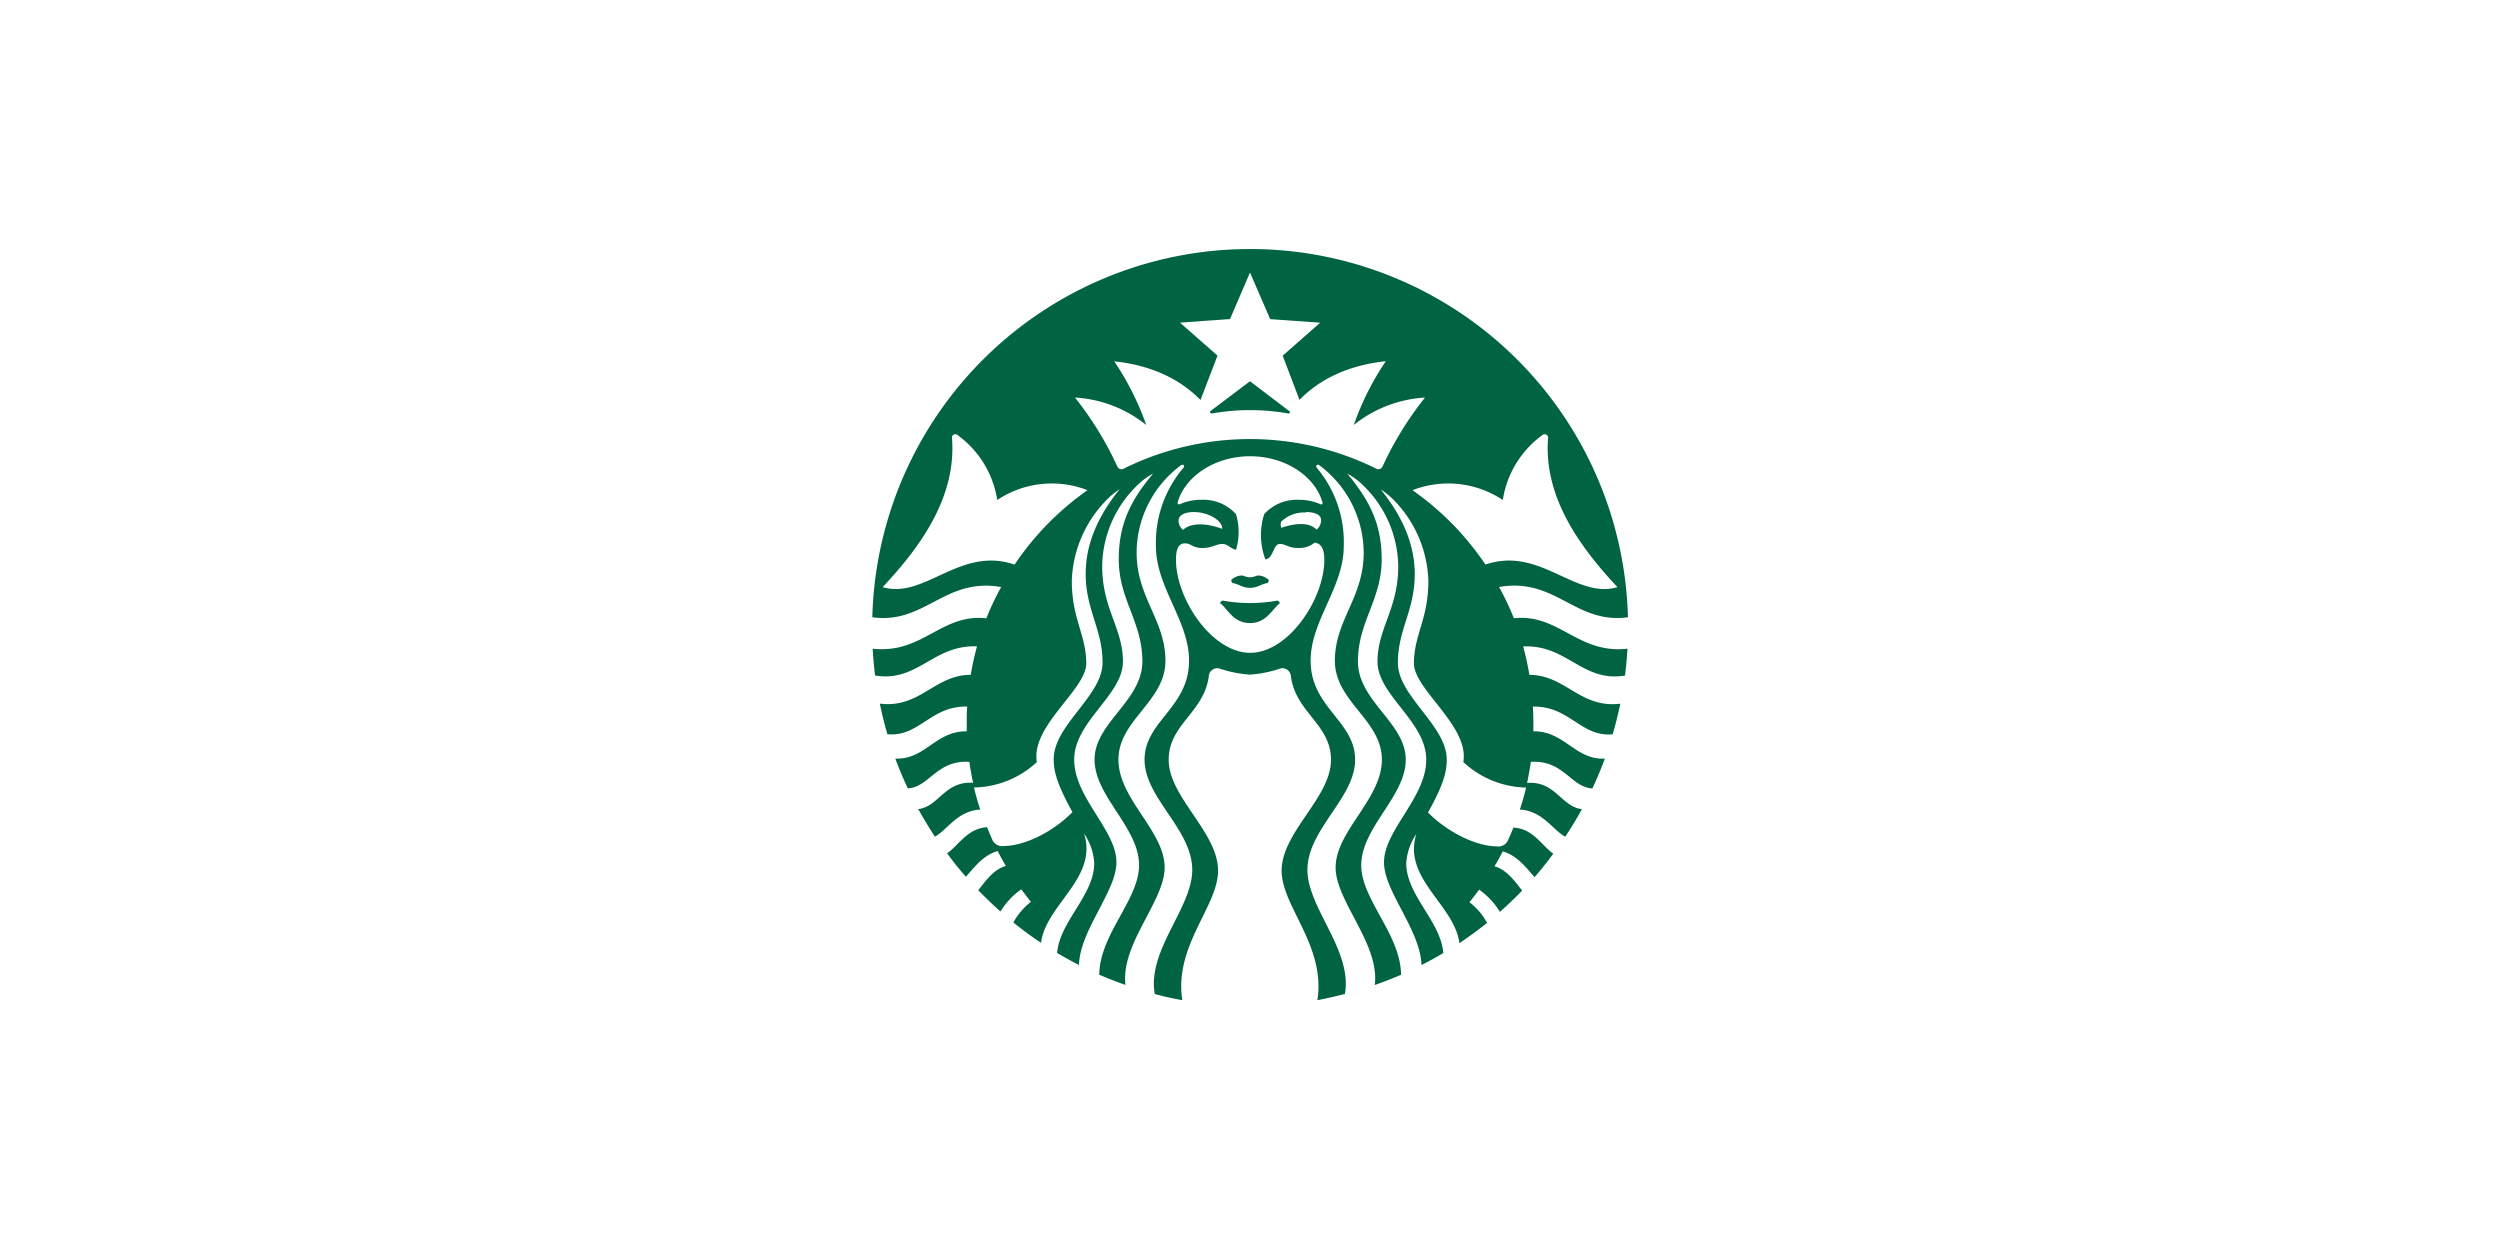 <svg id="图层_1" data-name="图层 1" xmlns="http://www.w3.org/2000/svg" viewBox="0 0 400 200"><defs><style>.cls-1{fill:#006341;}.cls-2{fill:none;}</style></defs><title>xbk_logo</title><path class="cls-1" d="M206.08,66.15a35.14,35.14,0,0,0-12.16,0c-.31,0-.42-.25-.19-.42L200,61l6.27,4.77C206.5,65.9,206.39,66.2,206.08,66.15ZM195.61,96.09a.7.7,0,0,0-.4.4c1.27,1,2.14,3.2,4.79,3.2s3.52-2.22,4.79-3.2a.7.7,0,0,0-.4-.4,24.29,24.29,0,0,1-8.78,0ZM200,92.36c-.74,0-.9-.28-1.4-.28a2.55,2.55,0,0,0-1.61.73.81.81,0,0,0,.21.48c1.07.16,1.56.76,2.8.76s1.73-.6,2.8-.76a.75.75,0,0,0,.21-.48,2.58,2.58,0,0,0-1.61-.73C200.9,92.08,200.73,92.36,200,92.36Zm60.39,11.43c-.08,1.45-.21,2.88-.39,4.3-6.84,1.13-9.29-5-16.3-4.66a42.85,42.85,0,0,1,1,4.55c5.78,0,8.11,5.4,14.55,4.61q-.51,2.47-1.22,4.89c-5.09.5-6.88-4.56-12.77-4.42.05.84.08,1.69.08,2.54,0,.47,0,1,0,1.41,5-.05,6.66,4.59,11.44,4.37q-.9,2.43-2,4.77c-3.44-.19-4.62-4.6-9.85-4.25-.16,1.14-.36,2.25-.6,3.36,4.55-.32,5.52,3.86,8.78,4.2q-1.24,2.26-2.67,4.41c-1.93-1-3.6-4.14-7.26-4.34.38-1.15.71-2.33,1-3.52a15.14,15.14,0,0,1-10.05-4.09c1-5.74-7.9-11.58-7.9-15.78,0-4.57,2.31-7.09,2.31-13.24A19.29,19.29,0,0,0,223,80a11.31,11.31,0,0,0-2.07-1.67c3.07,3.81,5.43,8.31,5.43,13.54,0,5.79-2.7,8.85-2.7,14.19s7.82,10,7.82,15.49c0,2.17-.69,4.29-3,8.45,3.51,3.51,8.09,5.42,11,5.42a1.68,1.68,0,0,0,1.81-1c.3-.64.58-1.3.84-2,3.18.12,4.64,3,6.4,4.16q-1.46,2-3,3.76c-1.18-1.31-2.77-3.5-5.09-4.11-.41.8-.85,1.6-1.32,2.38,2,.54,3.37,2.56,4.43,3.88-1.14,1.19-2.33,2.32-3.57,3.41a11.65,11.65,0,0,0-3.32-3.55c-.49.67-1,1.33-1.55,2a10.4,10.4,0,0,1,2.82,3.31q-2.15,1.72-4.43,3.25c-.76-6.14-9.14-10.35-6.88-17.48A9.33,9.33,0,0,0,225,138.1c0,5.16,5.5,9.25,5.93,14.38-1.13.68-2.3,1.32-3.49,1.93-.19-5.64-6-11.8-6-16.43,0-5.16,6.76-10.35,6.76-16.44s-7.8-10.32-7.8-15.67,3.32-8.43,3.32-15.29a18.28,18.28,0,0,0-6.08-13.35,9.59,9.59,0,0,0-2.07-1.44c3.48,4.17,5.5,8,5.5,13.7,0,6.45-3.8,10-3.8,16.34s7.65,9.83,7.65,15.71-7.12,10.85-7.12,16.9c0,5.5,6.28,11,6.37,17.52-1.37.59-2.77,1.14-4.2,1.64.8-6.6-6.27-13.4-6.27-18.78,0-5.88,7.4-10.94,7.4-17.28s-7.52-9.29-7.52-15.81,4.61-10.11,4.61-17.3a17.53,17.53,0,0,0-6.81-13.77l-.26-.2c-.38-.28-.69.06-.42.4A18.47,18.47,0,0,1,215,87.4c0,6.58-5.3,11.92-5.3,18.3,0,7.52,7.12,9.67,7.12,15.84s-7.63,11.11-7.63,17.66c0,6.08,7.22,12.82,6,19.83-1.45.38-2.92.7-4.41,1,1.36-8.73-5.72-15-5.72-20.72,0-6.18,7.9-11.69,7.9-17.74,0-5.7-5.67-7.56-6.42-13.39a1.36,1.36,0,0,0-1.62-1.24,19.31,19.31,0,0,1-4.94,1,19.75,19.75,0,0,1-4.95-1,1.36,1.36,0,0,0-1.62,1.24c-.75,5.83-6.42,7.69-6.42,13.39,0,6,7.9,11.56,7.9,17.74,0,5.72-7.08,12-5.72,20.72-1.49-.27-3-.59-4.41-1-1.24-7,6-13.75,6-19.83,0-6.55-7.63-11.49-7.63-17.66s7.12-8.32,7.12-15.84c0-6.38-5.3-11.72-5.3-18.3a18.49,18.49,0,0,1,4.39-12.54c.27-.34,0-.68-.42-.4l-.26.2a17.48,17.48,0,0,0-6.8,13.76c0,7.19,4.61,10.8,4.61,17.31s-7.52,9.46-7.52,15.8,7.39,11.4,7.39,17.28c0,5.39-7.06,12.19-6.26,18.78-1.43-.5-2.83-1.05-4.2-1.64.09-6.53,6.37-12,6.37-17.52,0-6.05-7.12-11-7.12-16.9s7.65-9.39,7.65-15.71S179,95.93,179,89.48c0-5.74,2-9.53,5.49-13.7a9.78,9.78,0,0,0-2.06,1.44,18.3,18.3,0,0,0-6.08,13.35c0,6.86,3.32,9.94,3.32,15.29s-7.8,9.57-7.8,15.67,6.76,11.28,6.76,16.44c0,4.63-5.82,10.8-6,16.43-1.18-.61-2.35-1.25-3.49-1.93.44-5.13,5.94-9.22,5.94-14.38a9.33,9.33,0,0,0-1.63-4.72c2.26,7.13-6.12,11.34-6.88,17.48-1.53-1-3-2.1-4.43-3.25a10.72,10.72,0,0,1,2.81-3.31c-.53-.64-1-1.3-1.55-2a11.77,11.77,0,0,0-3.32,3.55q-1.84-1.63-3.56-3.4c1.06-1.33,2.43-3.35,4.42-3.89-.46-.78-.9-1.57-1.31-2.38-2.32.61-3.91,2.81-5.09,4.11-1.06-1.21-2.08-2.46-3-3.76,1.76-1.15,3.22-4,6.39-4.16.27.66.55,1.32.84,2a1.71,1.71,0,0,0,1.82,1c3,0,7.52-1.91,11-5.42-2.28-4.16-3-6.28-3-8.45,0-5.51,7.82-10.14,7.82-15.48s-2.7-8.41-2.7-14.2c0-5.22,2.36-9.73,5.43-13.53A11.25,11.25,0,0,0,177.05,80a19.29,19.29,0,0,0-5.56,12.91c0,6.15,2.31,8.68,2.31,13.24,0,4.2-8.91,10-7.9,15.78A15.16,15.16,0,0,1,155.84,126c.28,1.2.61,2.37,1,3.53-3.65.19-5.32,3.3-7.25,4.33q-1.42-2.15-2.67-4.41c3.25-.34,4.23-4.52,8.77-4.2-.23-1.11-.44-2.22-.59-3.35-5.23-.35-6.42,4.06-9.85,4.24q-1.09-2.33-2-4.77c4.78.22,6.41-4.42,11.43-4.36,0-.47,0-.94,0-1.42,0-.85,0-1.7.07-2.54-5.89-.13-7.68,4.92-12.77,4.42-.46-1.61-.87-3.24-1.21-4.89,6.43.8,8.76-4.61,14.55-4.61a43.41,43.41,0,0,1,1-4.55c-7-.3-9.46,5.8-16.31,4.66-.17-1.41-.3-2.85-.38-4.29,8,.89,10.94-5.66,18.19-4.86a41,41,0,0,1,2.37-5c-9.08-1.6-12.17,6-20.62,4.83a60.47,60.47,0,0,1,120.9,0c-8.45,1.16-11.54-6.43-20.62-4.84a43.41,43.41,0,0,1,2.37,5C249.44,98.14,252.43,104.68,260.39,103.79ZM174,78.43A15.72,15.72,0,0,0,159.56,80a15.82,15.82,0,0,0-6.35-10.39.54.54,0,0,0-.89.51c.7,9.06-4.59,16.92-11.1,23.82,6.71,2,12.41-6.62,21.11-3.6A45.54,45.54,0,0,1,174,78.43ZM200,73c-5.61,0-10.32,3.18-11.55,7.28-.09.32,0,.52.4.36a8.17,8.17,0,0,1,3.41-.67,7,7,0,0,1,5.5,2.3,9.85,9.85,0,0,1,0,5.7c-.94-.21-1.28-.94-2.2-.94s-1.64.65-3.2.65-1.74-.74-2.77-.74c-1.21,0-1.43,1.24-1.43,2.65,0,6.25,5.75,14.86,11.87,14.86s11.86-8.61,11.86-14.86c0-1.41-.29-2.61-1.55-2.77a3.84,3.84,0,0,1-2.65.86c-1.56,0-2-.65-2.91-.65-1.11,0-1,2.34-2.32,2.47a11.08,11.08,0,0,1-.19-7.23,7,7,0,0,1,5.5-2.3,8.3,8.3,0,0,1,3.41.67c.36.16.49,0,.39-.36C210.31,76.13,205.61,73,200,73Zm8.94,9A5.28,5.28,0,0,0,205,83.45a1.55,1.55,0,0,0,0,1c2.44-.83,4.6-.87,5.64.3a1.9,1.9,0,0,0,.73-1.49C211.43,82.49,210.6,81.93,208.94,81.93ZM189.3,84.79c1.18-1.18,3.66-1.13,6.24-.18.11-1.28-2.18-2.68-4.48-2.68-1.67,0-2.49.56-2.49,1.37A1.89,1.89,0,0,0,189.3,84.79ZM228,63.61A20,20,0,0,0,216.6,68a44.6,44.6,0,0,1,5.13-10.21c-5.65.6-10.37,2.66-13.81,6.19l-2.69-7.07,6-5.28-8-.57L200,43.6l-3.2,7.45-8,.57,6,5.28L192.08,64c-3.45-3.53-8.16-5.59-13.8-6.19A45,45,0,0,1,183.4,68,20,20,0,0,0,172,63.61a53.7,53.7,0,0,1,6.76,11,.73.73,0,0,0,1.08.35,45.46,45.46,0,0,1,40.3,0,.73.73,0,0,0,1.08-.35A53.7,53.7,0,0,1,228,63.61Zm9.68,26.72c8.7-3,14.41,5.62,21.11,3.61C252.28,87,247,79.17,247.69,70.12a.55.55,0,0,0-.89-.52A15.77,15.77,0,0,0,240.45,80,15.74,15.74,0,0,0,226,78.43,45.54,45.54,0,0,1,237.67,90.33Z"/><rect class="cls-2" x="93.21" y="133.74" width="3.6" height="0.26"/></svg>